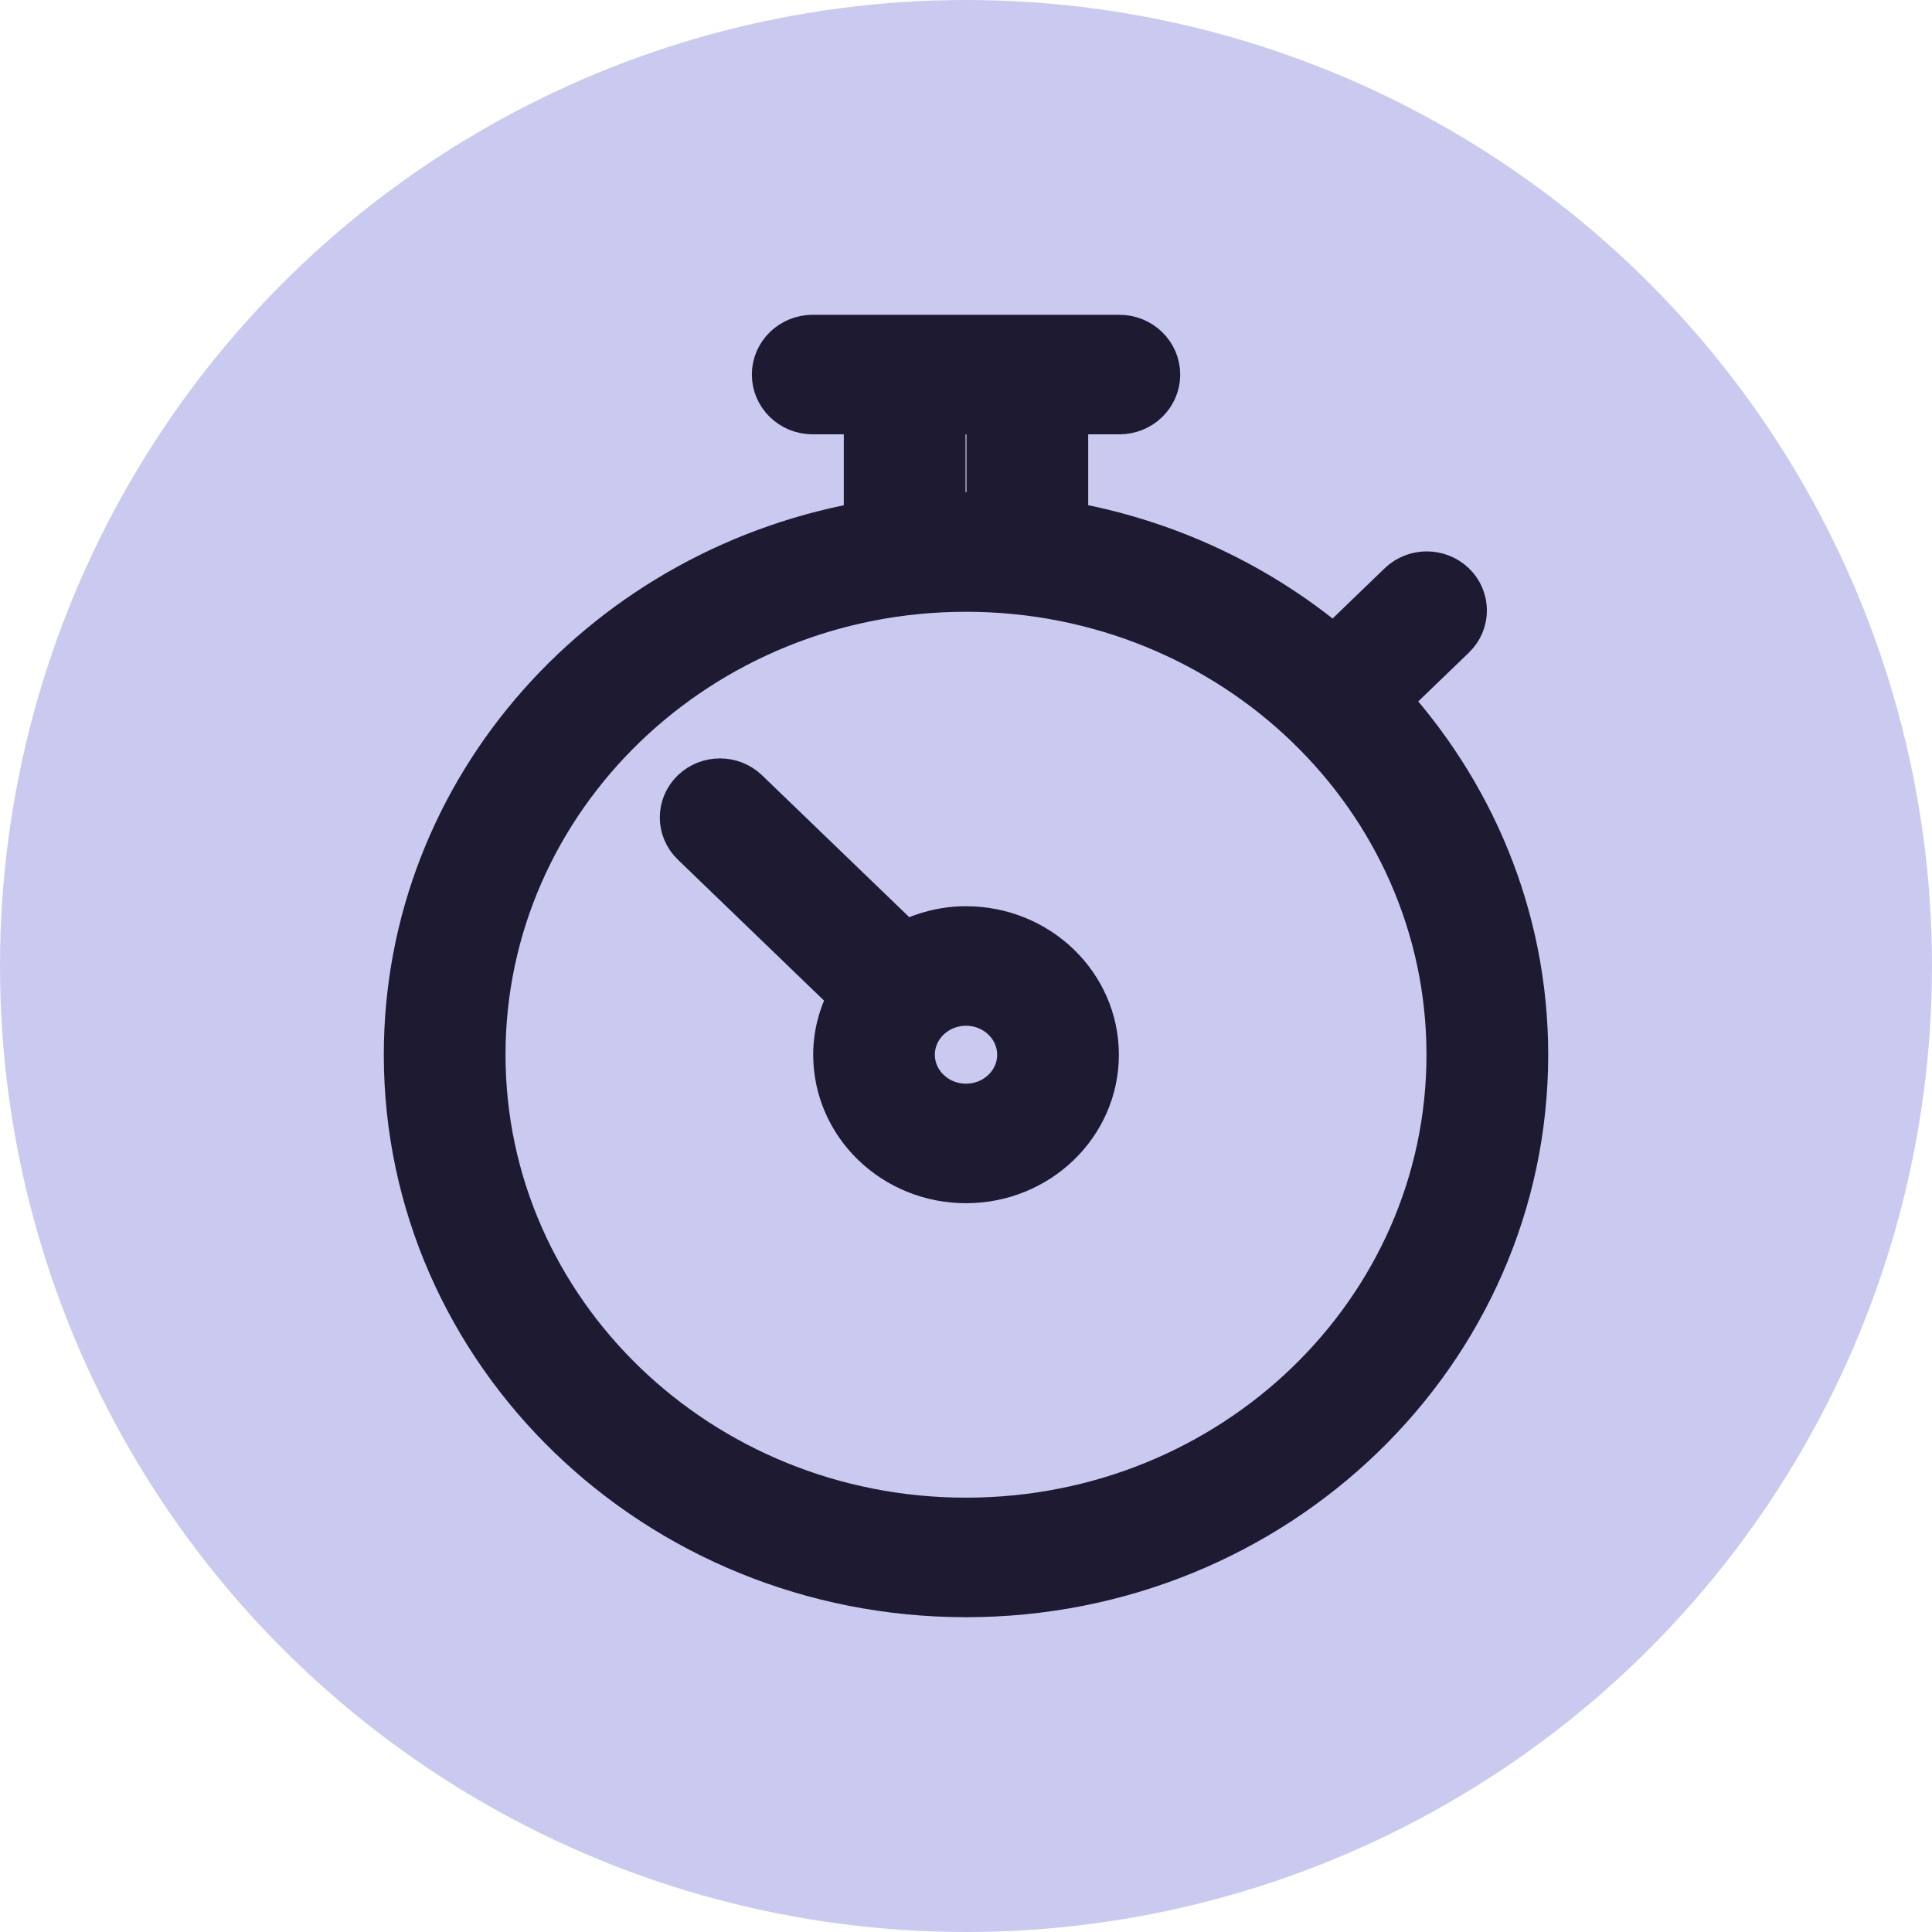 <svg width="32" height="32" viewBox="0 0 32 32" fill="none" xmlns="http://www.w3.org/2000/svg">
<circle cx="16" cy="16" r="16" fill="#CACAF1"/>
<path fill-rule="evenodd" clip-rule="evenodd" d="M22.799 11.59C24.252 13.151 25.143 15.207 25.143 17.47C25.143 22.338 21.05 26.286 16 26.286C10.951 26.286 6.857 22.338 6.857 17.47C6.857 13.102 10.154 9.486 14.476 8.785V6.694H13.461C13.18 6.694 12.953 6.475 12.953 6.204C12.953 5.934 13.18 5.714 13.461 5.714H18.54C18.821 5.714 19.048 5.934 19.048 6.204C19.048 6.475 18.821 6.694 18.54 6.694H17.524V8.783C19.265 9.068 20.838 9.823 22.098 10.914L23.281 9.773C23.475 9.586 23.788 9.586 23.983 9.773C24.176 9.959 24.176 10.263 23.983 10.449L22.799 11.59ZM16.508 6.694H15.492V8.678C15.662 8.669 15.829 8.653 16 8.653C16.172 8.653 16.339 8.667 16.508 8.676V6.694ZM16 9.633C11.512 9.633 7.873 13.141 7.873 17.47C7.873 21.798 11.512 25.306 16 25.306C20.489 25.306 24.127 21.798 24.127 17.47C24.127 13.142 20.489 9.633 16 9.633ZM16 19.429C14.878 19.429 13.969 18.551 13.969 17.47C13.969 17.103 14.08 16.763 14.262 16.47L11.574 13.878C11.38 13.691 11.38 13.388 11.574 13.201C11.768 13.015 12.082 13.015 12.275 13.201L14.964 15.793C15.268 15.617 15.62 15.51 16 15.51C17.122 15.51 18.032 16.387 18.032 17.47C18.032 18.551 17.122 19.429 16 19.429ZM16 16.49C15.44 16.49 14.984 16.929 14.984 17.47C14.984 18.01 15.44 18.449 16 18.449C16.561 18.449 17.016 18.01 17.016 17.47C17.016 16.929 16.561 16.49 16 16.49Z" fill="#1E1A31" stroke="#1E1A31"/>
</svg>
